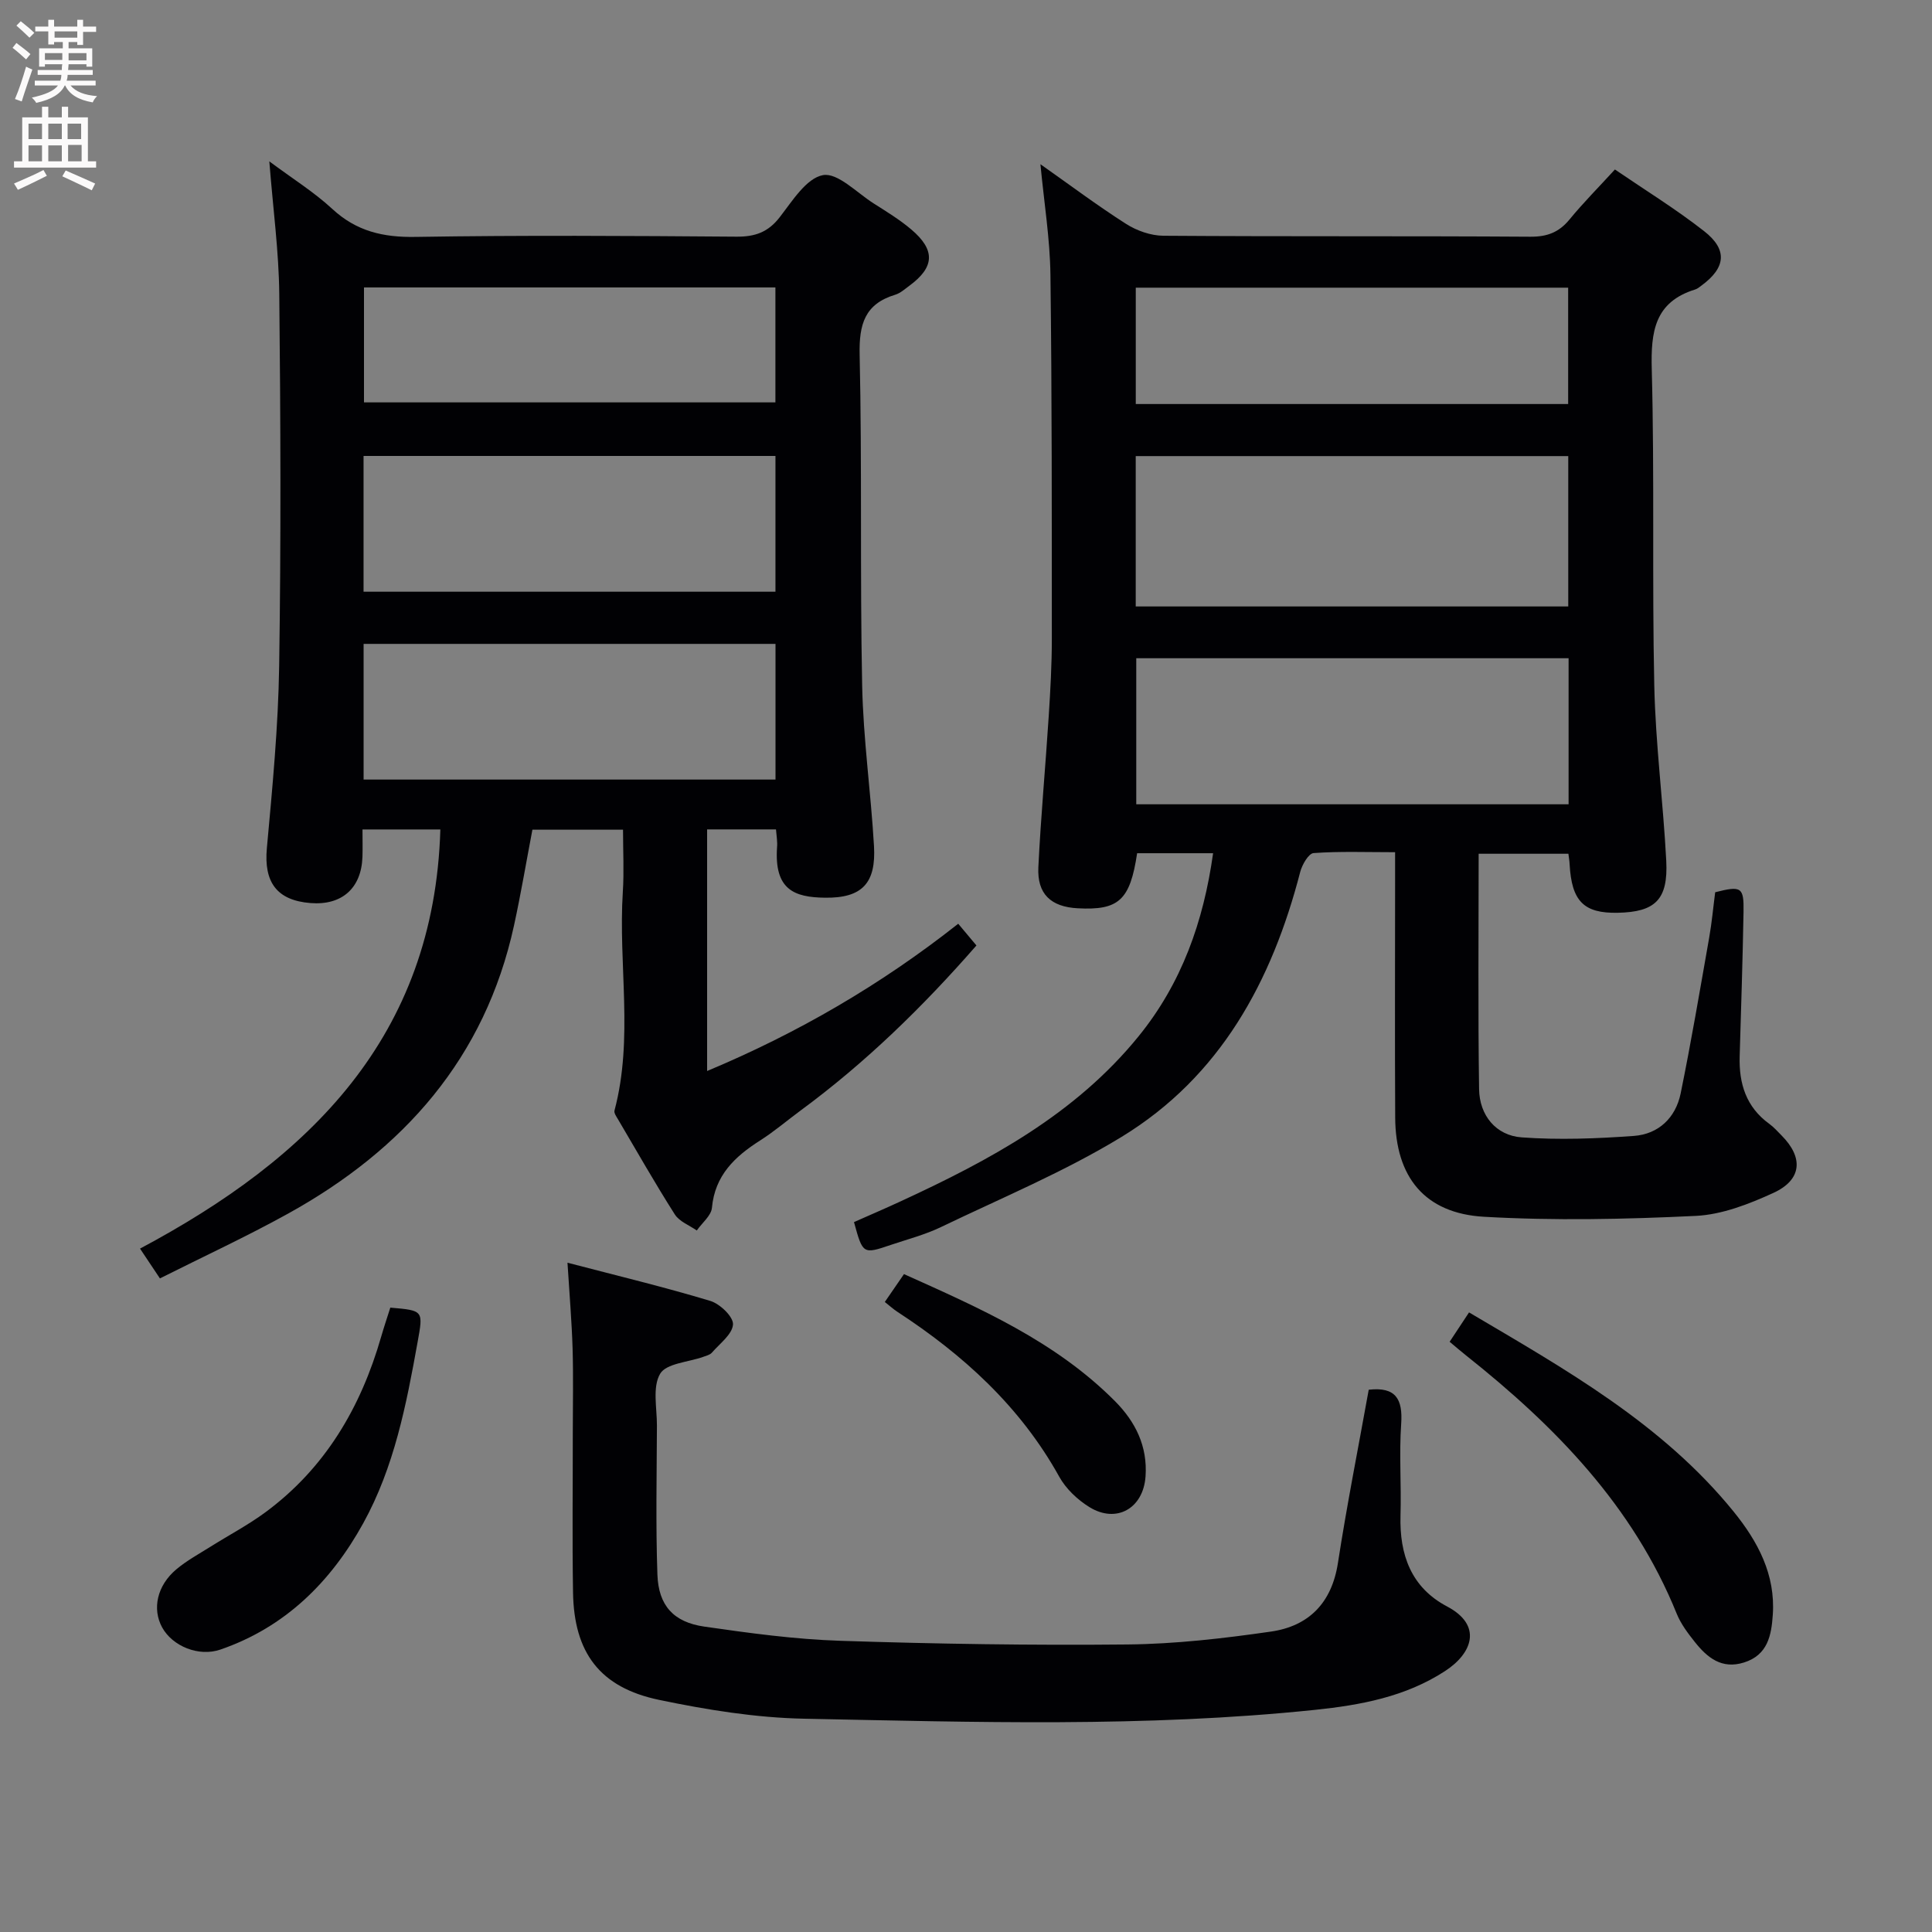 <svg enable-background="new 0 0 400 400" viewBox="0 0 400 400" xmlns="http://www.w3.org/2000/svg"><rect x="0" y="0" width="400" height="400" fill="#808080" stroke="none"/><g fill="#010104"><path d="m324.72 176.76c-6.15 0-12.21 0-18.58 0 0 16.48-.15 32.62.09 48.75.08 5.41 3.49 9.58 8.8 9.97 7.71.56 15.52.26 23.25-.3 5.11-.37 8.65-3.77 9.68-8.79 2.19-10.71 4.01-21.5 5.91-32.27.55-3.11.83-6.26 1.24-9.39 5.4-1.37 5.96-1.08 5.87 4.04-.18 9.98-.5 19.95-.8 29.93-.17 5.65 1.34 10.51 6.13 13.98.94.68 1.72 1.57 2.54 2.4 4.58 4.6 4.23 9.19-1.71 11.91-5.05 2.31-10.63 4.49-16.08 4.75-14.58.7-29.25 1.01-43.81.18-12.29-.7-18.33-8.26-18.39-20.54-.09-16.33-.02-32.66-.02-48.99 0-1.78 0-3.57 0-5.95-5.97 0-11.44-.21-16.87.18-1.04.07-2.38 2.4-2.77 3.89-5.87 22.67-16.53 42.37-36.97 54.86-11.85 7.23-24.83 12.63-37.39 18.67-3.27 1.58-6.86 2.51-10.33 3.68-5.86 1.99-5.87 1.97-7.7-4.7 3.18-1.41 6.48-2.82 9.73-4.33 18.39-8.49 36.07-17.99 49.17-34.11 8.95-11.01 13.46-23.75 15.45-37.93-5.57 0-10.67 0-15.73 0-1.46 9.74-3.8 11.86-12.32 11.4-5.54-.3-8.4-2.96-8.13-8.5.51-10.45 1.48-20.88 2.15-31.32.34-5.3.64-10.62.64-15.94-.01-25.16.03-50.31-.29-75.47-.1-7.41-1.31-14.81-2.07-22.82 5.98 4.21 11.72 8.52 17.74 12.36 2.21 1.41 5.11 2.43 7.71 2.45 25.32.18 50.65.03 75.98.2 3.5.02 5.93-.91 8.12-3.58 2.83-3.45 6-6.63 9.39-10.34 6.27 4.28 12.62 8.19 18.46 12.76 4.94 3.86 4.49 7.59-.56 11.29-.4.29-.81.65-1.27.79-8.42 2.6-9.21 8.74-9 16.54.58 21.81.05 43.65.52 65.46.26 12.11 1.85 24.19 2.48 36.3.41 8.04-2.28 10.6-10.06 10.75-7.02.14-9.53-2.4-9.95-10.05-.02-.63-.14-1.28-.25-2.17zm-89.58-51.2h89.55c0-10.62 0-20.86 0-31.13-30.02 0-59.71 0-89.55 0zm.11 40.96h89.51c0-10.22 0-20.12 0-30.24-29.94 0-59.63 0-89.51 0zm-.1-82.87h89.52c0-8.26 0-16.16 0-24.09-30.03 0-59.71 0-89.52 0z"/><path d="m160.66 171.72c-4.75 0-9.34 0-14.26 0v50.02c18.78-7.85 36.03-17.89 51.99-30.49 1.28 1.53 2.43 2.91 3.77 4.5-11.05 12.65-22.92 24.24-36.38 34.15-2.81 2.07-5.49 4.37-8.43 6.24-5.23 3.33-9.33 7.2-9.95 13.91-.15 1.65-2.05 3.14-3.14 4.71-1.55-1.09-3.61-1.85-4.55-3.33-4.1-6.45-7.88-13.1-11.76-19.69-.33-.56-.86-1.3-.73-1.8 3.99-14.98.76-30.23 1.73-45.32.27-4.14.04-8.31.04-12.84-6.36 0-12.43 0-18.76 0-1.26 6.59-2.38 13.27-3.82 19.88-5.99 27.39-22.83 46.37-46.79 59.62-8.55 4.73-17.44 8.84-26.51 13.4-1.54-2.31-2.71-4.05-4.12-6.17 35.1-18.69 60.91-43.83 62.18-86.78-5.24 0-10.47 0-16.12 0 0 2.1.05 3.91-.01 5.71-.23 6.47-4.27 10.04-10.74 9.53-7.02-.55-9.69-4.35-9.05-11.35 1.15-12.58 2.36-25.19 2.55-37.8.39-25.65.29-51.31.02-76.96-.09-8.77-1.28-17.53-2.06-27.45 4.82 3.59 9.27 6.36 13.04 9.85 4.99 4.62 10.51 5.9 17.2 5.79 22.15-.36 44.31-.22 66.47-.05 3.82.03 6.53-.9 8.94-4 2.62-3.37 5.54-8.11 8.97-8.74 3.04-.56 7.01 3.64 10.49 5.85 2.66 1.69 5.38 3.35 7.78 5.38 5.05 4.27 4.87 7.81-.36 11.66-.94.69-1.87 1.54-2.94 1.87-6.31 1.91-7.51 6.12-7.37 12.4.51 22.81.06 45.64.52 68.46.22 11.1 1.81 22.17 2.45 33.28.45 7.68-2.44 10.82-10.2 10.7-6.26-.09-10.48-1.62-9.87-10.45.11-1.11-.11-2.26-.22-3.69zm-85.39-49.21h85.28c0-9.67 0-18.91 0-28.11-28.62 0-56.85 0-85.28 0zm.01 38.89h85.28c0-9.67 0-18.91 0-28.09-28.61 0-56.84 0-85.28 0zm85.26-78.09c0-8.33 0-16.06 0-23.8-28.61 0-56.82 0-85.18 0v23.8z"/><path d="m283.38 287.73c5.62-.65 7.07 1.96 6.72 7.04-.44 6.3.05 12.66-.14 18.98-.24 8.12 2.2 14.93 9.64 18.85 7.32 3.86 5.34 9.64-.44 13.39-8.21 5.34-17.53 7.04-26.92 8.02-35.18 3.66-70.49 2.53-105.75 1.83-10.04-.2-20.17-1.84-30.04-3.9-12.24-2.56-17.61-9.74-17.81-22.23-.18-10.99-.04-21.99-.05-32.98 0-5.83.13-11.66-.04-17.49-.17-5.61-.65-11.2-1.06-17.81 10.25 2.68 19.99 5.02 29.57 7.91 2 .6 4.8 3.29 4.7 4.87-.13 2.04-2.74 3.96-4.38 5.85-.4.46-1.16.63-1.78.86-3.09 1.11-7.66 1.34-8.93 3.51-1.62 2.76-.65 7.08-.66 10.72-.04 10.28-.26 20.58.1 30.85.22 6.4 3.33 9.85 9.7 10.77 9.36 1.35 18.79 2.64 28.22 2.94 19.79.65 39.61.96 59.4.76 9.92-.1 19.89-1.25 29.72-2.67 7.81-1.13 12.57-5.92 13.85-14.18 1.85-11.97 4.21-23.84 6.38-35.89z"/><path d="m300.13 277.8c1.45-2.19 2.63-3.97 4.02-6.08 19.98 11.8 39.99 23.03 54.77 41.23 5.01 6.18 8.69 13.03 8.12 21.36-.29 4.25-1.03 8.34-5.96 9.89-4.63 1.46-7.62-1.02-10.19-4.25-1.44-1.81-2.89-3.74-3.75-5.86-9.04-22.33-25.18-38.83-43.62-53.47-1.01-.8-2-1.66-3.39-2.82z"/><path d="m80.81 270.73c6.93.59 6.82.62 5.65 7.13-2.33 12.95-4.83 25.87-11.26 37.52-6.71 12.15-16.14 21.51-29.55 26.14-4.54 1.57-9.96-.72-12.08-4.58-2.1-3.84-1.06-8.67 2.94-12.03 2.14-1.8 4.66-3.17 7.05-4.67 3.79-2.39 7.8-4.49 11.39-7.14 12.41-9.16 19.77-21.74 23.97-36.36.59-2.04 1.27-4.05 1.89-6.01z"/><path d="m183.19 269.56c1.28-1.86 2.47-3.6 3.97-5.77 15.71 7.06 31.34 13.9 43.67 26.29 4.25 4.27 6.79 9.35 6.34 15.63-.47 6.57-6 9.78-11.62 6.32-2.46-1.52-4.85-3.78-6.24-6.28-8.05-14.52-19.86-25.24-33.54-34.17-.83-.54-1.56-1.22-2.58-2.02z"/></g><path d="m2.6 9.9.8-1c.9.7 1.9 1.4 2.9 2.3l-.9 1.1c-1.1-1-2-1.8-2.8-2.4zm.5 10.6c.9-2.1 1.6-4.3 2.3-6.7.4.2.8.4 1.3.6-.7 2.1-1.5 4.3-2.2 6.6zm.3-15.2.9-.9c1 .8 2 1.6 2.8 2.4l-1 1c-.9-.9-1.8-1.7-2.7-2.5zm12.6-1.2h1.2v1.4h2.7v1.1h-2.7v2.7h-1.2v-.6h-1.8v1.3h4.9v3.8h-1.2v-.5h-3.7c0 .4-.1.9-.1 1.2h5.1v1h-5.2c0 .5-.1.9-.2 1.2h6v1h-5.2c1.1 1.3 2.9 2 5.5 2.2-.4.4-.7.8-.9 1.3-2.9-.5-4.8-1.6-5.7-3.5h-.1c-.8 1.7-2.7 2.9-5.9 3.6-.2-.4-.6-.8-.9-1.1 2.8-.6 4.6-1.4 5.4-2.5h-4.8v-1h5.3c.1-.3.2-.7.2-1.2h-4.9v-1h5c0-.4 0-.8.1-1.2h-3.6v.5h-1.2v-3.8h4.9v-1.3h-1.8v.5h-1.2v-2.7h-2.7v-1h2.7v-1.4h1.2v1.4h4.8zm-6.7 8.3h3.6c0-.4 0-.9 0-1.4h-3.6zm1.9-4.6h4.8v-1.3h-4.7v1.3zm6.7 3.2h-3.7v1.5h3.7z" fill="#fbfafa"/><path d="m8.7 22.1h1.3v2.2h2.8v-2.2h1.3v2.2h4.1v9.1h1.7v1.3h-17v-1.3h1.7v-9.1h4.1zm.3 13.1.7 1.2c-1.8.9-3.8 1.9-6 2.9-.2-.4-.5-.8-.8-1.3 2.3-1 4.4-1.9 6.1-2.8zm-3.1-6.4h2.8v-3.2h-2.8zm0 4.6h2.8v-3.3h-2.8zm4.1-4.6h2.8v-3.2h-2.8zm0 4.6h2.8v-3.3h-2.8zm3.6 1.9c2.1.9 4.1 1.8 6.1 2.7l-.7 1.4c-2.2-1.1-4.2-2-6.1-2.9zm3.2-9.7h-2.8v3.2h2.8zm-2.7 7.8h2.8v-3.4h-2.8z" fill="#fbfafa"/></svg>